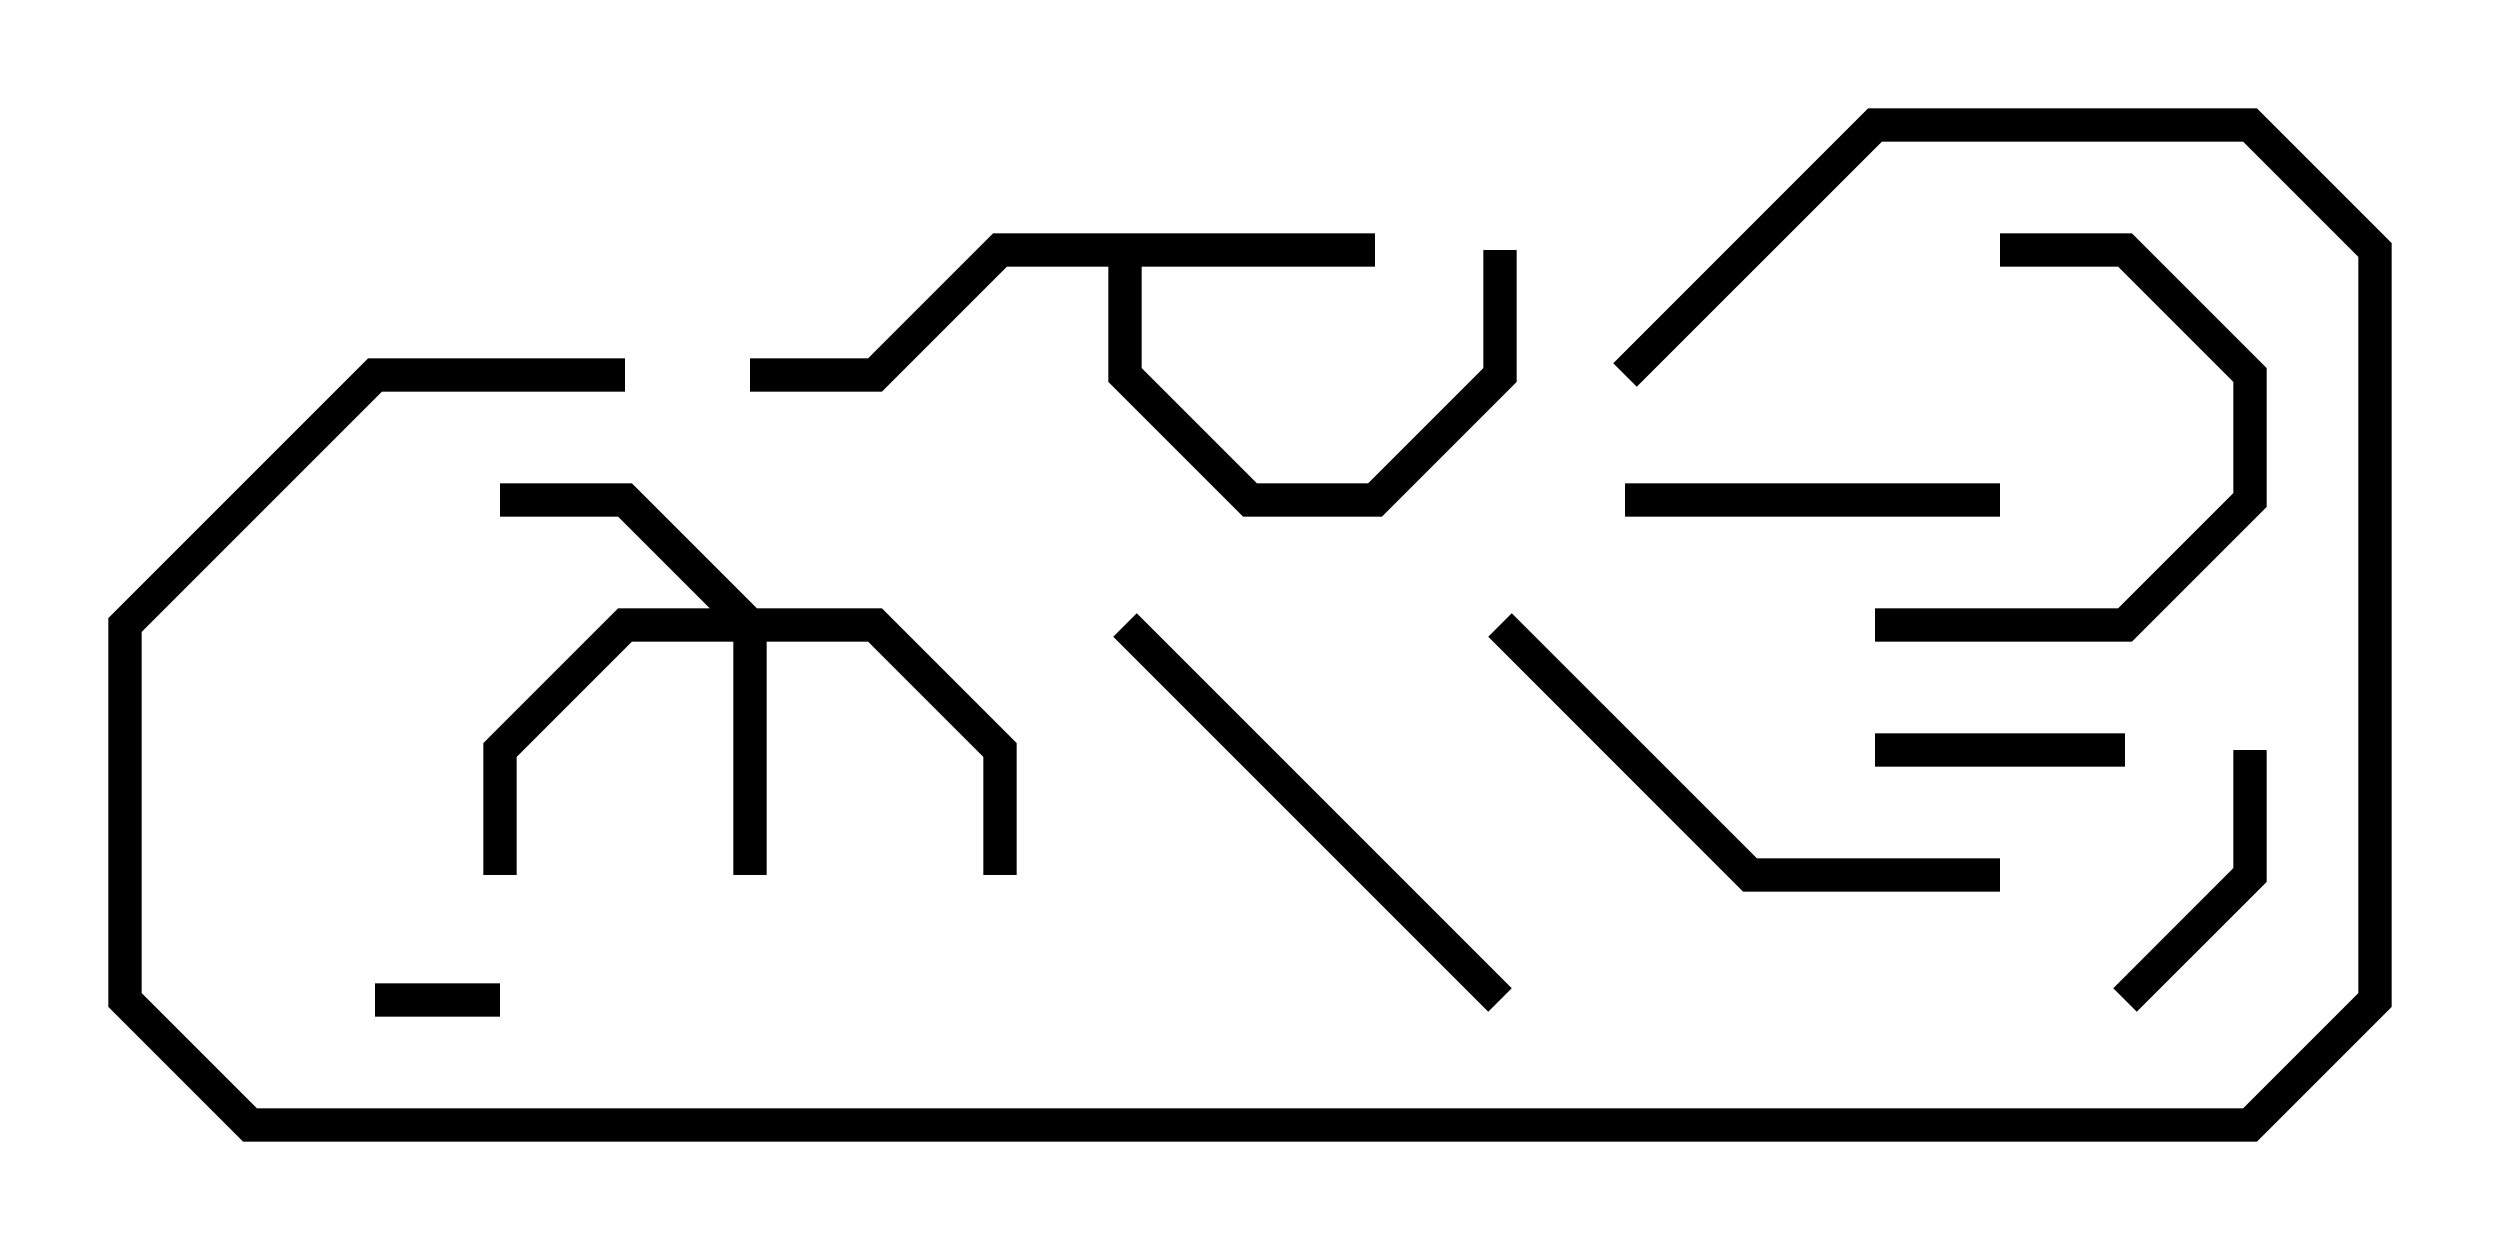<svg version="1.1" width="30" height="15" xmlns="http://www.w3.org/2000/svg"><path d="M16.5,2.8L16.5,3.2L13.7,3.2L13.7,4.417L15.083,5.8L16.417,5.8L17.8,4.417L17.8,3L18.2,3L18.2,4.583L16.583,6.2L14.917,6.2L13.3,4.583L13.3,3.2L12.083,3.2L10.583,4.7L9,4.7L9,4.3L10.417,4.3L11.917,2.8z" stroke="none"/><path d="M9.083,7.3L10.583,7.3L12.2,8.917L12.2,10.5L11.8,10.5L11.8,9.083L10.417,7.7L9.2,7.7L9.2,10.5L8.8,10.5L8.8,7.7L7.583,7.7L6.2,9.083L6.2,10.5L5.8,10.5L5.8,8.917L7.417,7.3L8.517,7.3L7.417,6.2L6,6.2L6,5.8L7.583,5.8z" stroke="none"/><path d="M6,11.8L6,12.2L4.5,12.2L4.5,11.8z" stroke="none"/><path d="M22.5,9.2L22.5,8.8L25.5,8.8L25.5,9.2z" stroke="none"/><path d="M25.641,12.141L25.359,11.859L26.8,10.417L26.8,9L27.2,9L27.2,10.583z" stroke="none"/><path d="M24,5.8L24,6.2L19.5,6.2L19.5,5.8z" stroke="none"/><path d="M24,3.2L24,2.8L25.583,2.8L27.2,4.417L27.2,6.083L25.583,7.7L22.5,7.7L22.5,7.3L25.417,7.3L26.8,5.917L26.8,4.583L25.417,3.2z" stroke="none"/><path d="M13.359,7.641L13.641,7.359L18.141,11.859L17.859,12.141z" stroke="none"/><path d="M17.859,7.641L18.141,7.359L21.083,10.3L24,10.3L24,10.7L20.917,10.7z" stroke="none"/><path d="M19.641,4.641L19.359,4.359L22.417,1.3L27.083,1.3L28.7,2.917L28.7,12.083L27.083,13.7L2.917,13.7L1.3,12.083L1.3,7.417L4.417,4.3L7.5,4.3L7.5,4.7L4.583,4.7L1.7,7.583L1.7,11.917L3.083,13.3L26.917,13.3L28.3,11.917L28.3,3.083L26.917,1.7L22.583,1.7z" stroke="none"/></svg>